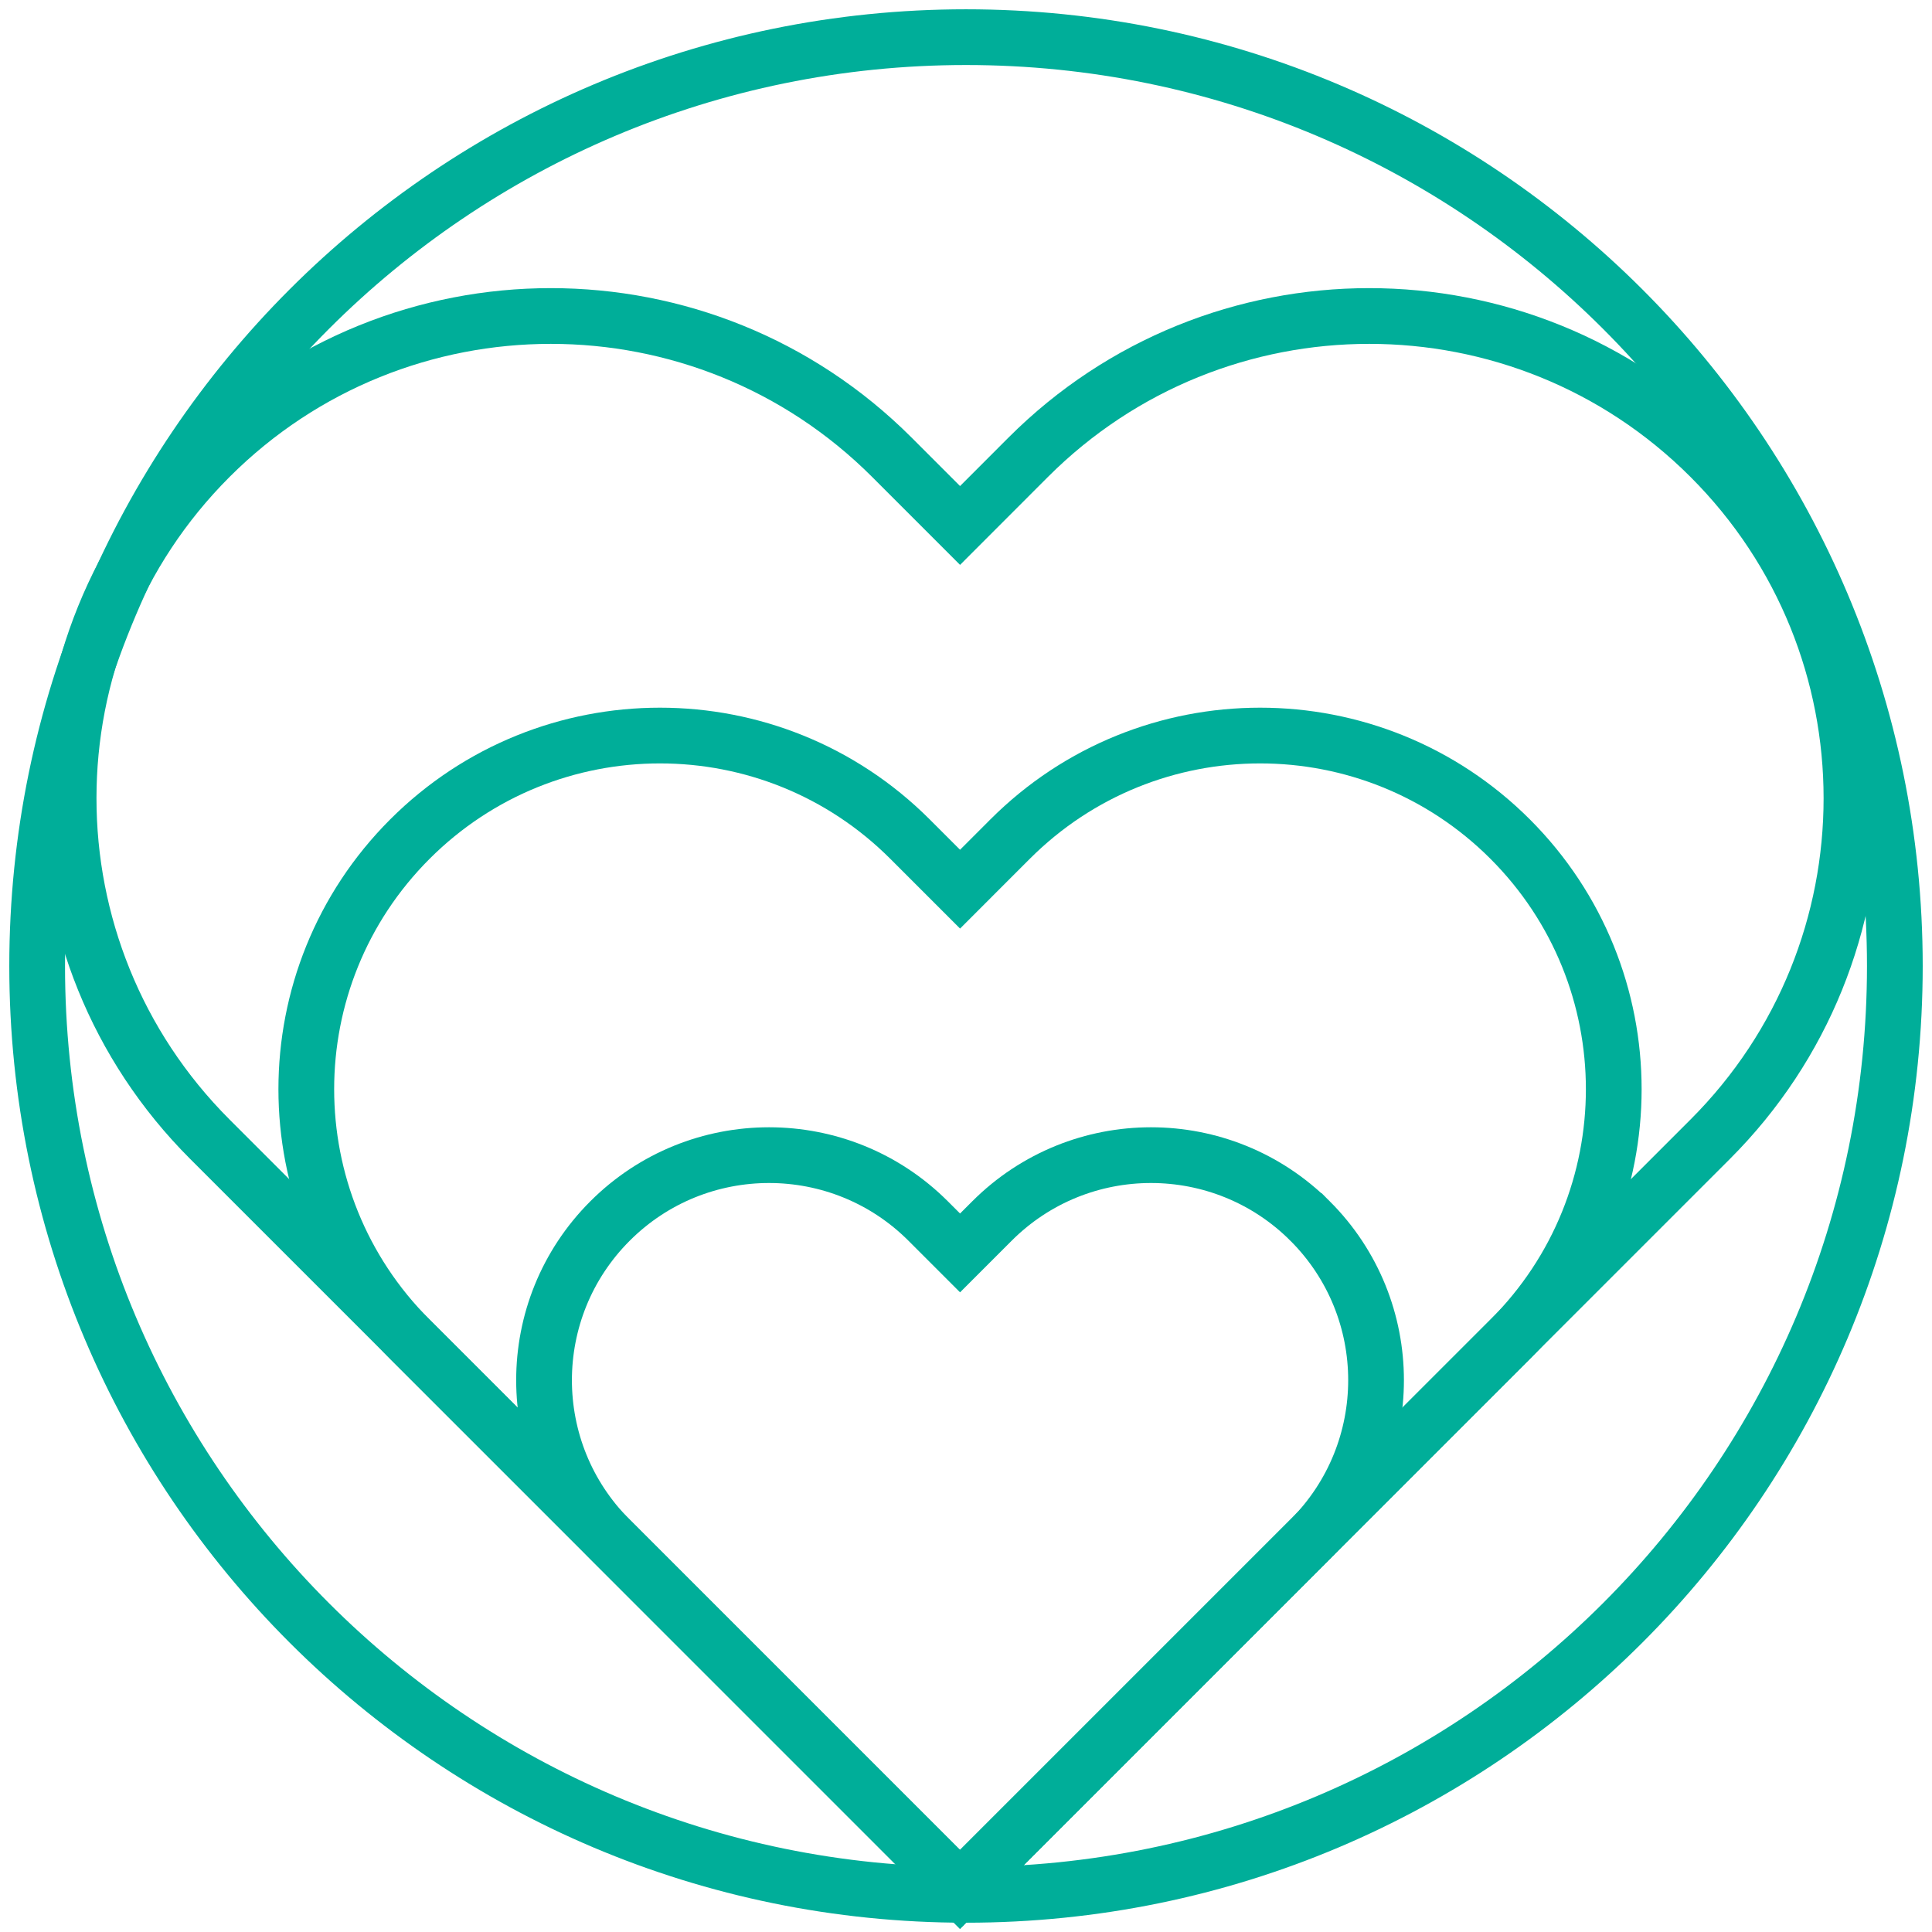 <svg width="104" height="104" viewBox="0 0 104 104" fill="none" xmlns="http://www.w3.org/2000/svg"><path d="M52 102c27.614 0 50-22.386 50-50S79.614 2 52 2 2 24.386 2 52s22.386 50 50 50z" stroke="#00AE99" stroke-width="3" stroke-miterlimit="10"/><path d="M92.061 24.613c-10.138-10.137-26.574-10.137-36.711 0l-3.67 3.673-3.672-3.673c-10.138-10.137-26.574-10.137-36.711 0-10.138 10.138-10.138 26.574 0 36.712l3.672 3.672 36.711 36.709 36.712-36.712 3.672-3.672c10.135-10.135 10.135-26.57-.003-36.709z" stroke="#00AE99" stroke-width="3" stroke-miterlimit="10"/><path d="M81.293 45.17c-7.435-7.434-19.489-7.434-26.92 0l-2.693 2.694-2.694-2.694c-7.434-7.434-19.488-7.434-26.922 0-7.435 7.435-7.435 19.488 0 26.923l2.693 2.693 26.92 26.923 26.922-26.923 2.694-2.693c7.434-7.435 7.434-19.488 0-26.923z" stroke="#00AE99" stroke-width="3" stroke-miterlimit="10"/><path d="M70.525 65.73c-4.732-4.731-12.403-4.731-17.13 0l-1.715 1.715-1.715-1.715c-4.731-4.731-12.403-4.731-17.13 0-4.732 4.731-4.732 12.402 0 17.13l1.714 1.715 17.13 17.131 17.131-17.13 1.715-1.715c4.731-4.732 4.731-12.4 0-17.131z" stroke="#00AE99" stroke-width="3" stroke-miterlimit="10"/></svg>